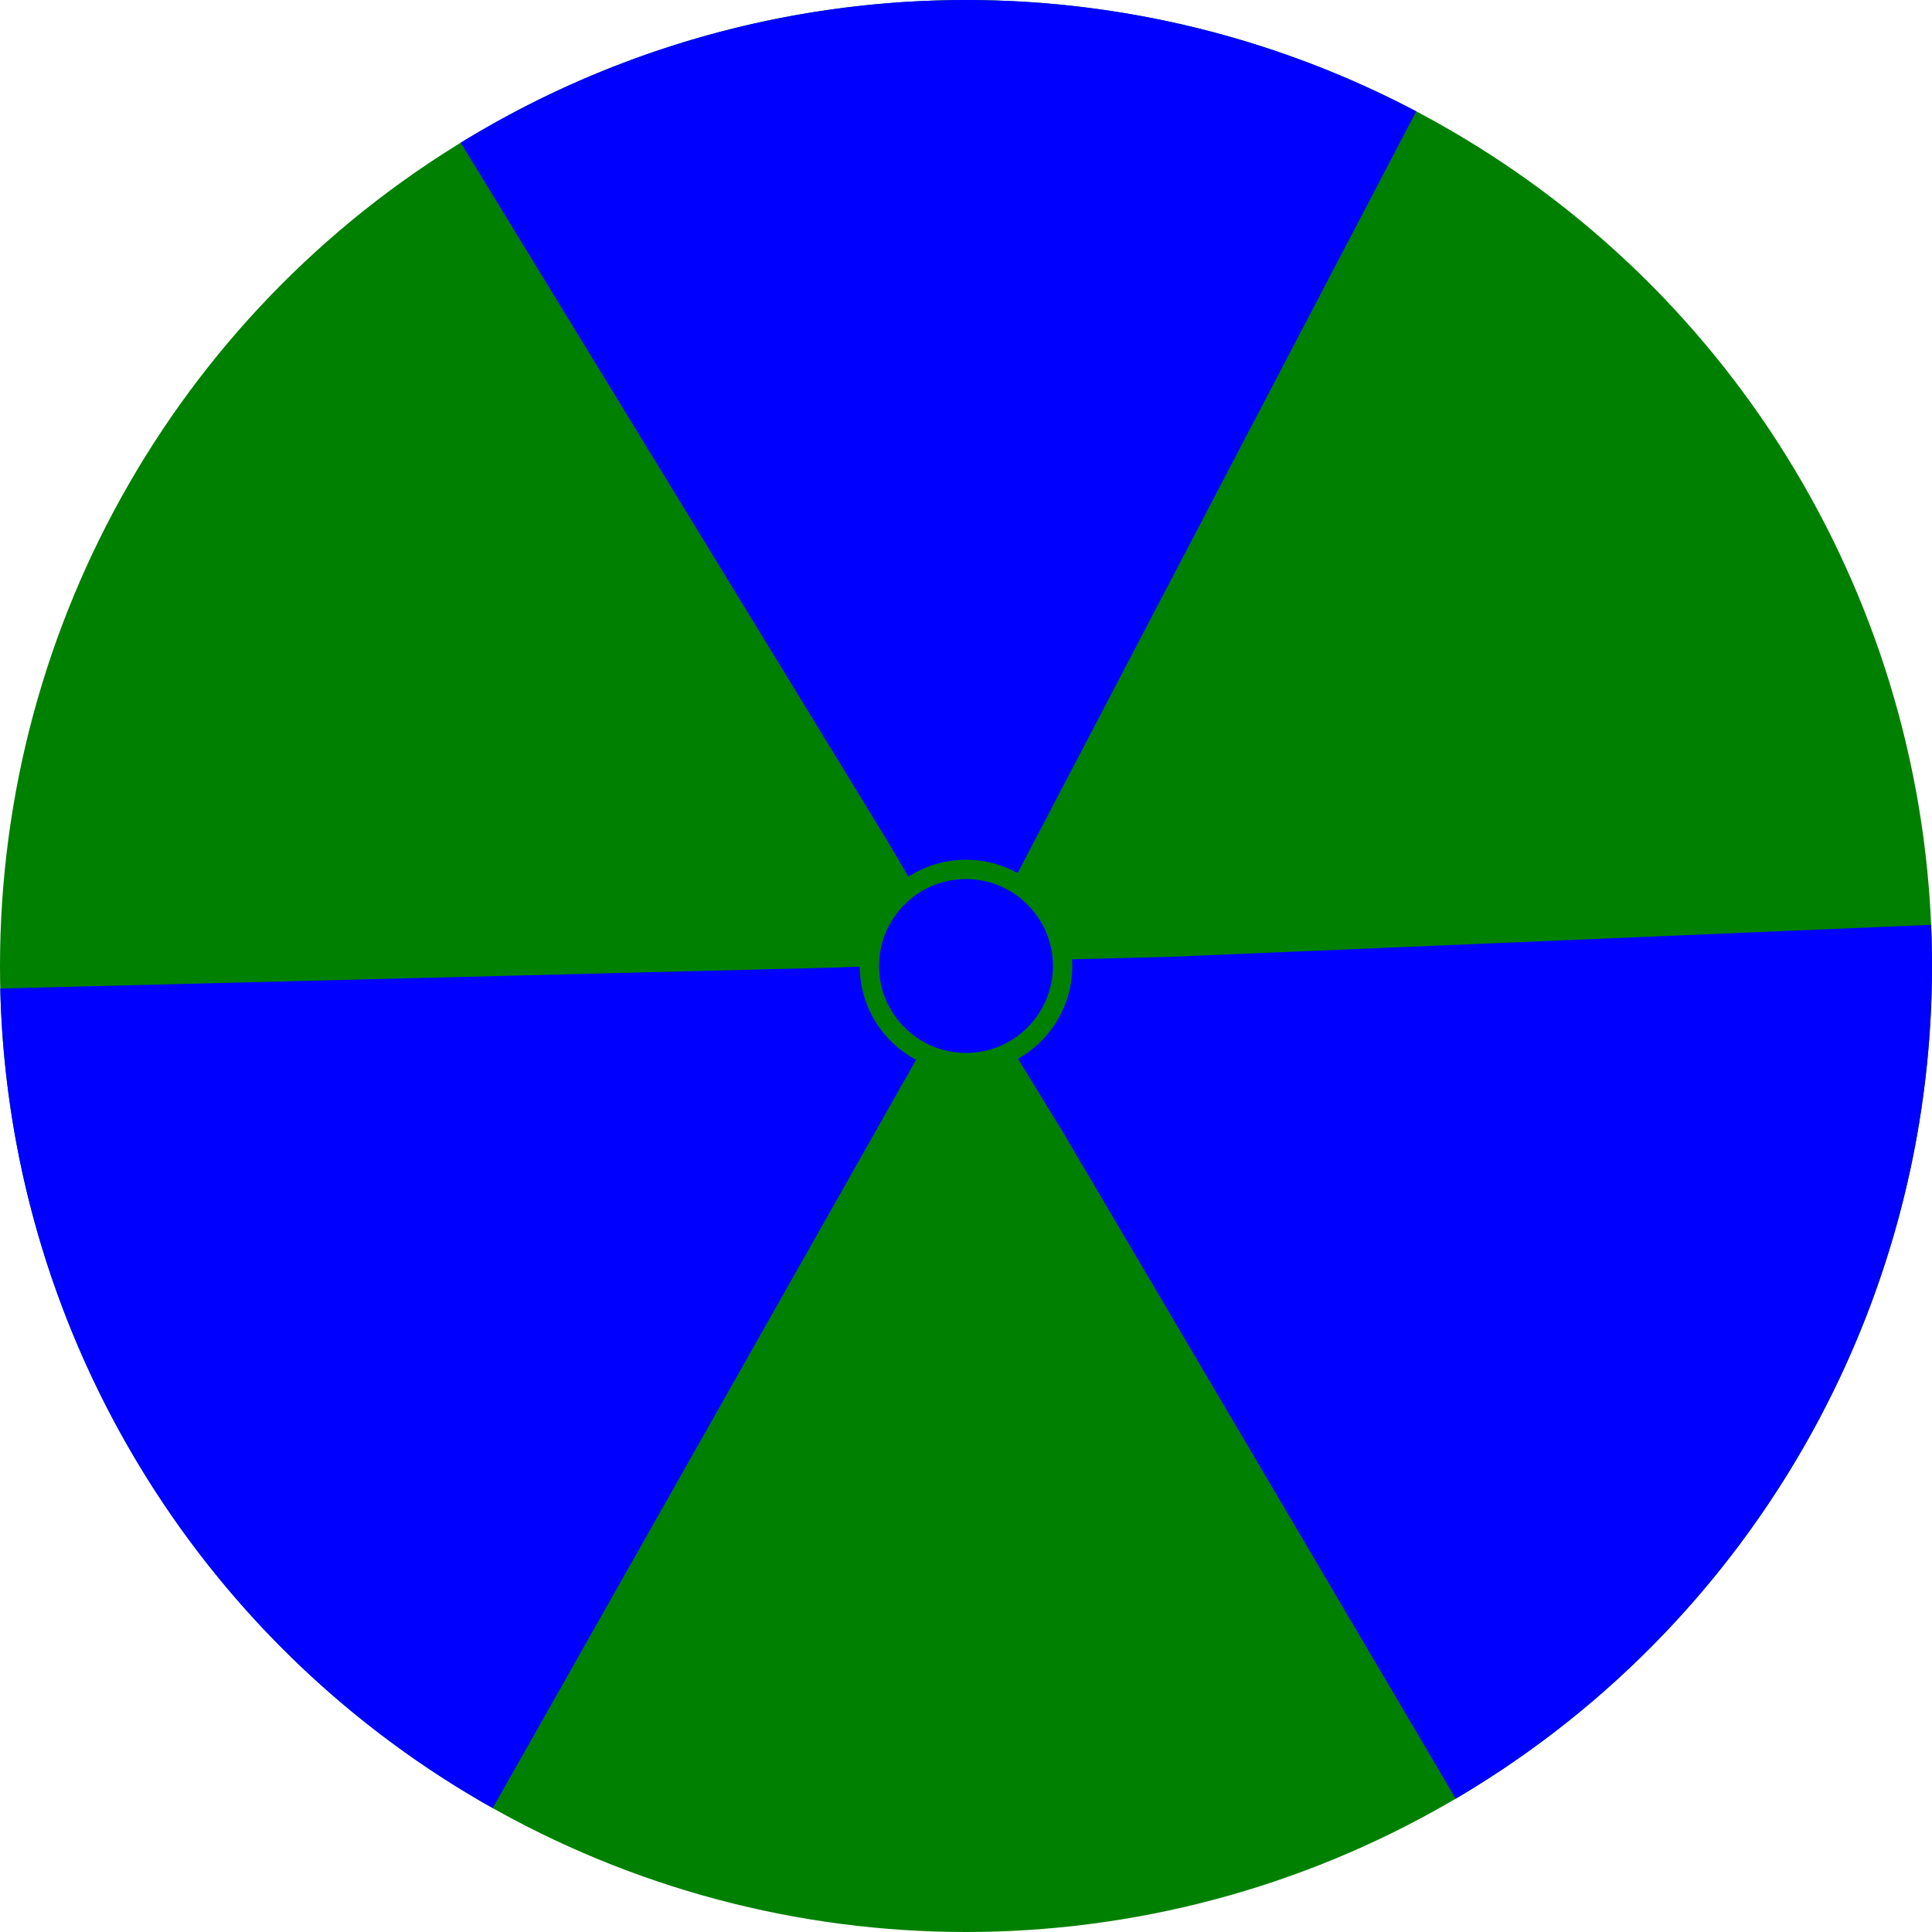 <svg xmlns="http://www.w3.org/2000/svg"  viewBox="-100 -100 200 200">
        <circle r="100" cx="0" cy="0" fill="green"/>
        <circle r="50" cx="0" cy="0" fill="none" stroke="blue" stroke-width="100" stroke-dasharray="52 52"/>
        <circle r="10" cx="0" cy="0" fill="blue" stroke="green" stroke-width="2"/>
</svg>